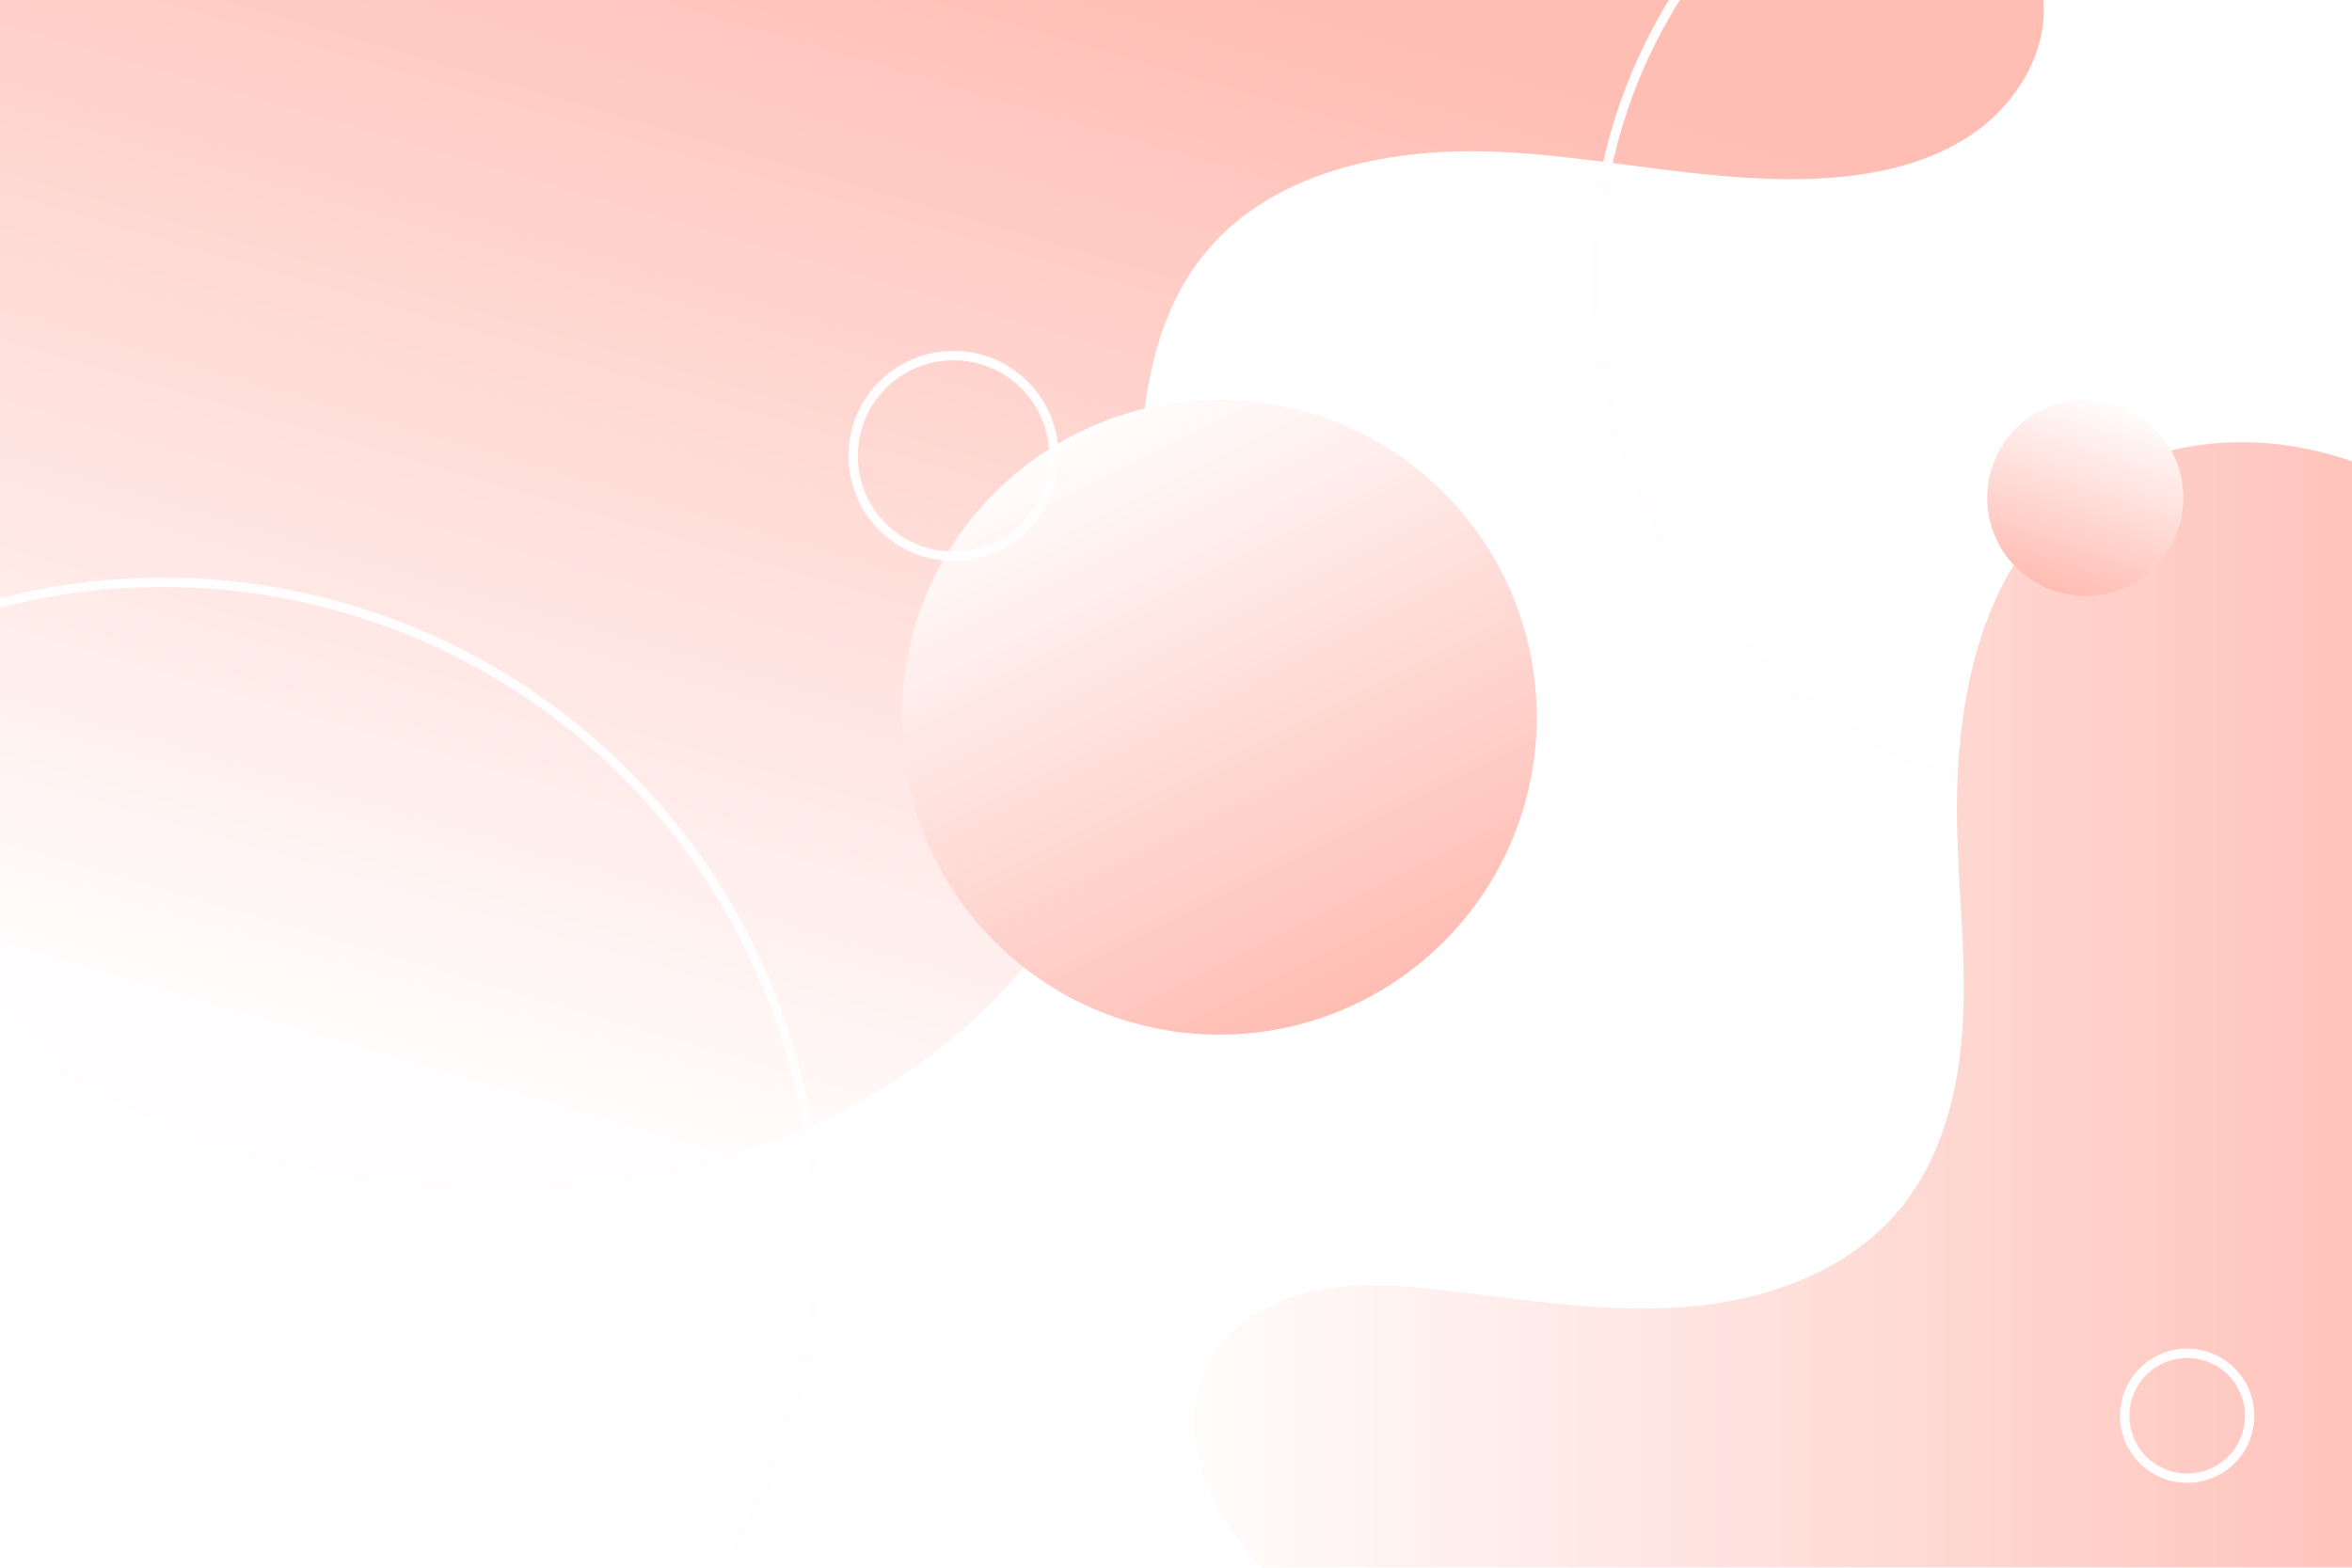 <svg xmlns="http://www.w3.org/2000/svg" xmlns:xlink="http://www.w3.org/1999/xlink" width="750" height="500" viewBox="0 0 750 500">
  <defs>
    <clipPath id="clip-path">
      <rect id="Rectangle_358" data-name="Rectangle 358" width="750" height="500" transform="translate(-28.664 15.175)" fill="none"/>
    </clipPath>
    <linearGradient id="linear-gradient" x1="0.124" y1="0.83" x2="0.543" y2="-0.004" gradientUnits="objectBoundingBox">
      <stop offset="0" stop-color="snow"/>
      <stop offset="1" stop-color="#ff725e"/>
    </linearGradient>
    <filter id="Path_5241" x="-58.752" y="-47.674" width="732.986" height="449.189" filterUnits="userSpaceOnUse">
      <feOffset dx="6" dy="6" input="SourceAlpha"/>
      <feGaussianBlur stdDeviation="7.5" result="blur"/>
      <feFlood flood-color="#5e5c5b" flood-opacity="0.071"/>
      <feComposite operator="in" in2="blur"/>
      <feComposite in="SourceGraphic"/>
    </filter>
    <linearGradient id="linear-gradient-2" x1="0" y1="0.5" x2="1" y2="0.5" xlink:href="#linear-gradient"/>
    <filter id="Path_5242" x="358.15" y="118.55" width="454.732" height="455.754" filterUnits="userSpaceOnUse">
      <feOffset dx="6" dy="6" input="SourceAlpha"/>
      <feGaussianBlur stdDeviation="7.5" result="blur-2"/>
      <feFlood flood-color="#5e5c5b" flood-opacity="0.071"/>
      <feComposite operator="in" in2="blur-2"/>
      <feComposite in="SourceGraphic"/>
    </filter>
    <linearGradient id="linear-gradient-3" x1="0.656" y1="0.028" x2="0.343" y2="0.975" xlink:href="#linear-gradient"/>
    <filter id="Ellipse_1052" x="223.093" y="63.062" width="331.38" height="331.38" filterUnits="userSpaceOnUse">
      <feOffset dx="6" dy="6" input="SourceAlpha"/>
      <feGaussianBlur stdDeviation="7.5" result="blur-3"/>
      <feFlood flood-color="#5e5c5b" flood-opacity="0.051"/>
      <feComposite operator="in" in2="blur-3"/>
      <feComposite in="SourceGraphic"/>
    </filter>
    <filter id="Ellipse_1053" x="73.484" y="-0.673" width="158.392" height="158.392" filterUnits="userSpaceOnUse">
      <feOffset dx="6" dy="6" input="SourceAlpha"/>
      <feGaussianBlur stdDeviation="7.5" result="blur-4"/>
      <feFlood flood-color="#5e5c5b" flood-opacity="0.051"/>
      <feComposite operator="in" in2="blur-4"/>
      <feComposite in="SourceGraphic"/>
    </filter>
    <filter id="Ellipse_1054" x="611.156" y="105.001" width="107.535" height="107.535" filterUnits="userSpaceOnUse">
      <feOffset dx="6" dy="6" input="SourceAlpha"/>
      <feGaussianBlur stdDeviation="7.5" result="blur-5"/>
      <feFlood flood-color="#5e5c5b" flood-opacity="0.051"/>
      <feComposite operator="in" in2="blur-5"/>
      <feComposite in="SourceGraphic"/>
    </filter>
    <filter id="Ellipse_1056" x="46.08" y="365.416" width="298.339" height="298.339" filterUnits="userSpaceOnUse">
      <feOffset dx="6" dy="6" input="SourceAlpha"/>
      <feGaussianBlur stdDeviation="7.5" result="blur-6"/>
      <feFlood flood-color="#5e5c5b" flood-opacity="0.071"/>
      <feComposite operator="in" in2="blur-6"/>
      <feComposite in="SourceGraphic"/>
    </filter>
  </defs>
  <g id="desined-background" transform="translate(28.664 -15.175)" opacity="0.47">
    <g id="Group_6129" data-name="Group 6129" clip-path="url(#clip-path)">
      <g id="Group_6128" data-name="Group 6128">
        <g transform="matrix(1, 0, 0, 1, -28.66, 15.17)" filter="url(#Path_5241)">
          <path id="Path_5241-2" data-name="Path 5241" d="M-10.6,352.725c25.654,17.777,56.382,26.989,87.228,31.756,53.645,8.289,110.5,3.364,158.651-21.694s86.3-71.946,93.422-125.758c3.3-24.915.085-50.185.284-75.317s4.393-51.578,20.117-71.184c21.827-27.217,60.378-34.615,95.222-32.874S513.714,68.319,548.517,65.9c16.434-1.144,33.137-5.032,46.574-14.561s23.078-25.472,21.879-41.9c-.531-7.279-3.7-15.011-10.255-18.212-3.5-1.708-7.518-1.92-11.41-2.1A4992.559,4992.559,0,0,0,81.252-7.692C38.832-5.241-4.25-2.3-45.722-11.55c-3.215-.717-6.675-1.489-9.713-.214-4.426,1.858-6.1,7.16-7.126,11.849-9.577,43.569-8.734,88.664-7.846,133.264.75,37.663,1.221,75.344,2.258,113,.691,25.091,7.953,46.656,21.1,68.229a121.841,121.841,0,0,0,15.664,20.356C-27.764,338.749-16.071,352.725-10.6,352.725Z" transform="translate(28.66 -15.17)" fill="url(#linear-gradient)"/>
        </g>
        <circle id="Ellipse_1051" data-name="Ellipse 1051" cx="167.882" cy="167.882" r="167.882" transform="translate(410.491 103.684) rotate(-45)" fill="none" stroke="snow" stroke-miterlimit="10" stroke-width="3"/>
        <g transform="matrix(1, 0, 0, 1, -28.66, 15.17)" filter="url(#Path_5242)">
          <path id="Path_5242-2" data-name="Path 5242" d="M350.62,484.069c-5.245-11.967-6.6-26.155-1.118-38.016,6.047-13.094,19.566-21.546,33.61-24.833s28.716-2.106,43.045-.461c25.537,2.929,51.17,7.28,76.793,5.243s51.889-11.385,68.243-31.215c13.116-15.9,18.562-36.912,19.919-57.482s-1-41.182-1.644-61.787c-1.24-39.624,6.226-83.785,37.473-108.182,25.1-19.6,61.064-21.479,90.819-10.128,4.826,1.841,9.815,4.238,12.509,8.644,1.967,3.218,2.448,7.1,2.885,10.844q3.081,26.443,6.164,52.888c11.553,99.121,23.112,199.3,11.721,298.44-.327,2.849-.72,5.823-2.353,8.18-2.077,3-5.729,4.408-9.185,5.568-34.218,11.483-70.642,14.474-106.685,16.4q-66.271,3.531-132.681,2.614c-25.862-.358-73.281,4.019-93.608-14.961-8.985-8.389-17.17-16.833-26.624-25.008C368.208,510.7,356.884,498.362,350.62,484.069Z" transform="translate(28.66 -15.17)" fill="url(#linear-gradient-2)"/>
        </g>
        <g transform="matrix(1, 0, 0, 1, -28.66, 15.17)" filter="url(#Ellipse_1052)">
          <circle id="Ellipse_1052-2" data-name="Ellipse 1052" cx="101.251" cy="101.251" r="101.251" transform="translate(239.59 222.75) rotate(-45)" fill="url(#linear-gradient-3)"/>
        </g>
        <g transform="matrix(1, 0, 0, 1, -28.66, 15.17)" filter="url(#Ellipse_1053)">
          <circle id="Ellipse_1053-2" data-name="Ellipse 1053" cx="43.393" cy="43.393" r="43.393" transform="translate(89.98 49.04) rotate(-22.5)" fill="url(#linear-gradient-3)"/>
        </g>
        <g transform="matrix(1, 0, 0, 1, -28.66, 15.17)" filter="url(#Ellipse_1054)">
          <circle id="Ellipse_1054-2" data-name="Ellipse 1054" cx="31.267" cy="31.267" r="31.267" transform="translate(627.66 121.5)" fill="url(#linear-gradient-3)"/>
        </g>
        <circle id="Ellipse_1055" data-name="Ellipse 1055" cx="208.516" cy="208.516" r="208.516" transform="translate(-271.574 409.405) rotate(-45)" fill="none" stroke="snow" stroke-miterlimit="10" stroke-width="3"/>
        <g transform="matrix(1, 0, 0, 1, -28.66, 15.17)" filter="url(#Ellipse_1056)">
          <circle id="Ellipse_1056-2" data-name="Ellipse 1056" cx="89.569" cy="89.569" r="89.569" transform="translate(62.58 508.59) rotate(-45)" fill="url(#linear-gradient-3)"/>
        </g>
        <circle id="Ellipse_1057" data-name="Ellipse 1057" cx="32.011" cy="32.011" r="32.011" transform="translate(230.124 160.593) rotate(-45)" fill="none" stroke="snow" stroke-miterlimit="10" stroke-width="3"/>
        <circle id="Ellipse_1058" data-name="Ellipse 1058" cx="19.918" cy="19.918" r="19.918" transform="translate(641.452 459.881) rotate(-30.958)" fill="none" stroke="snow" stroke-miterlimit="10" stroke-width="3"/>
      </g>
    </g>
  </g>
</svg>
